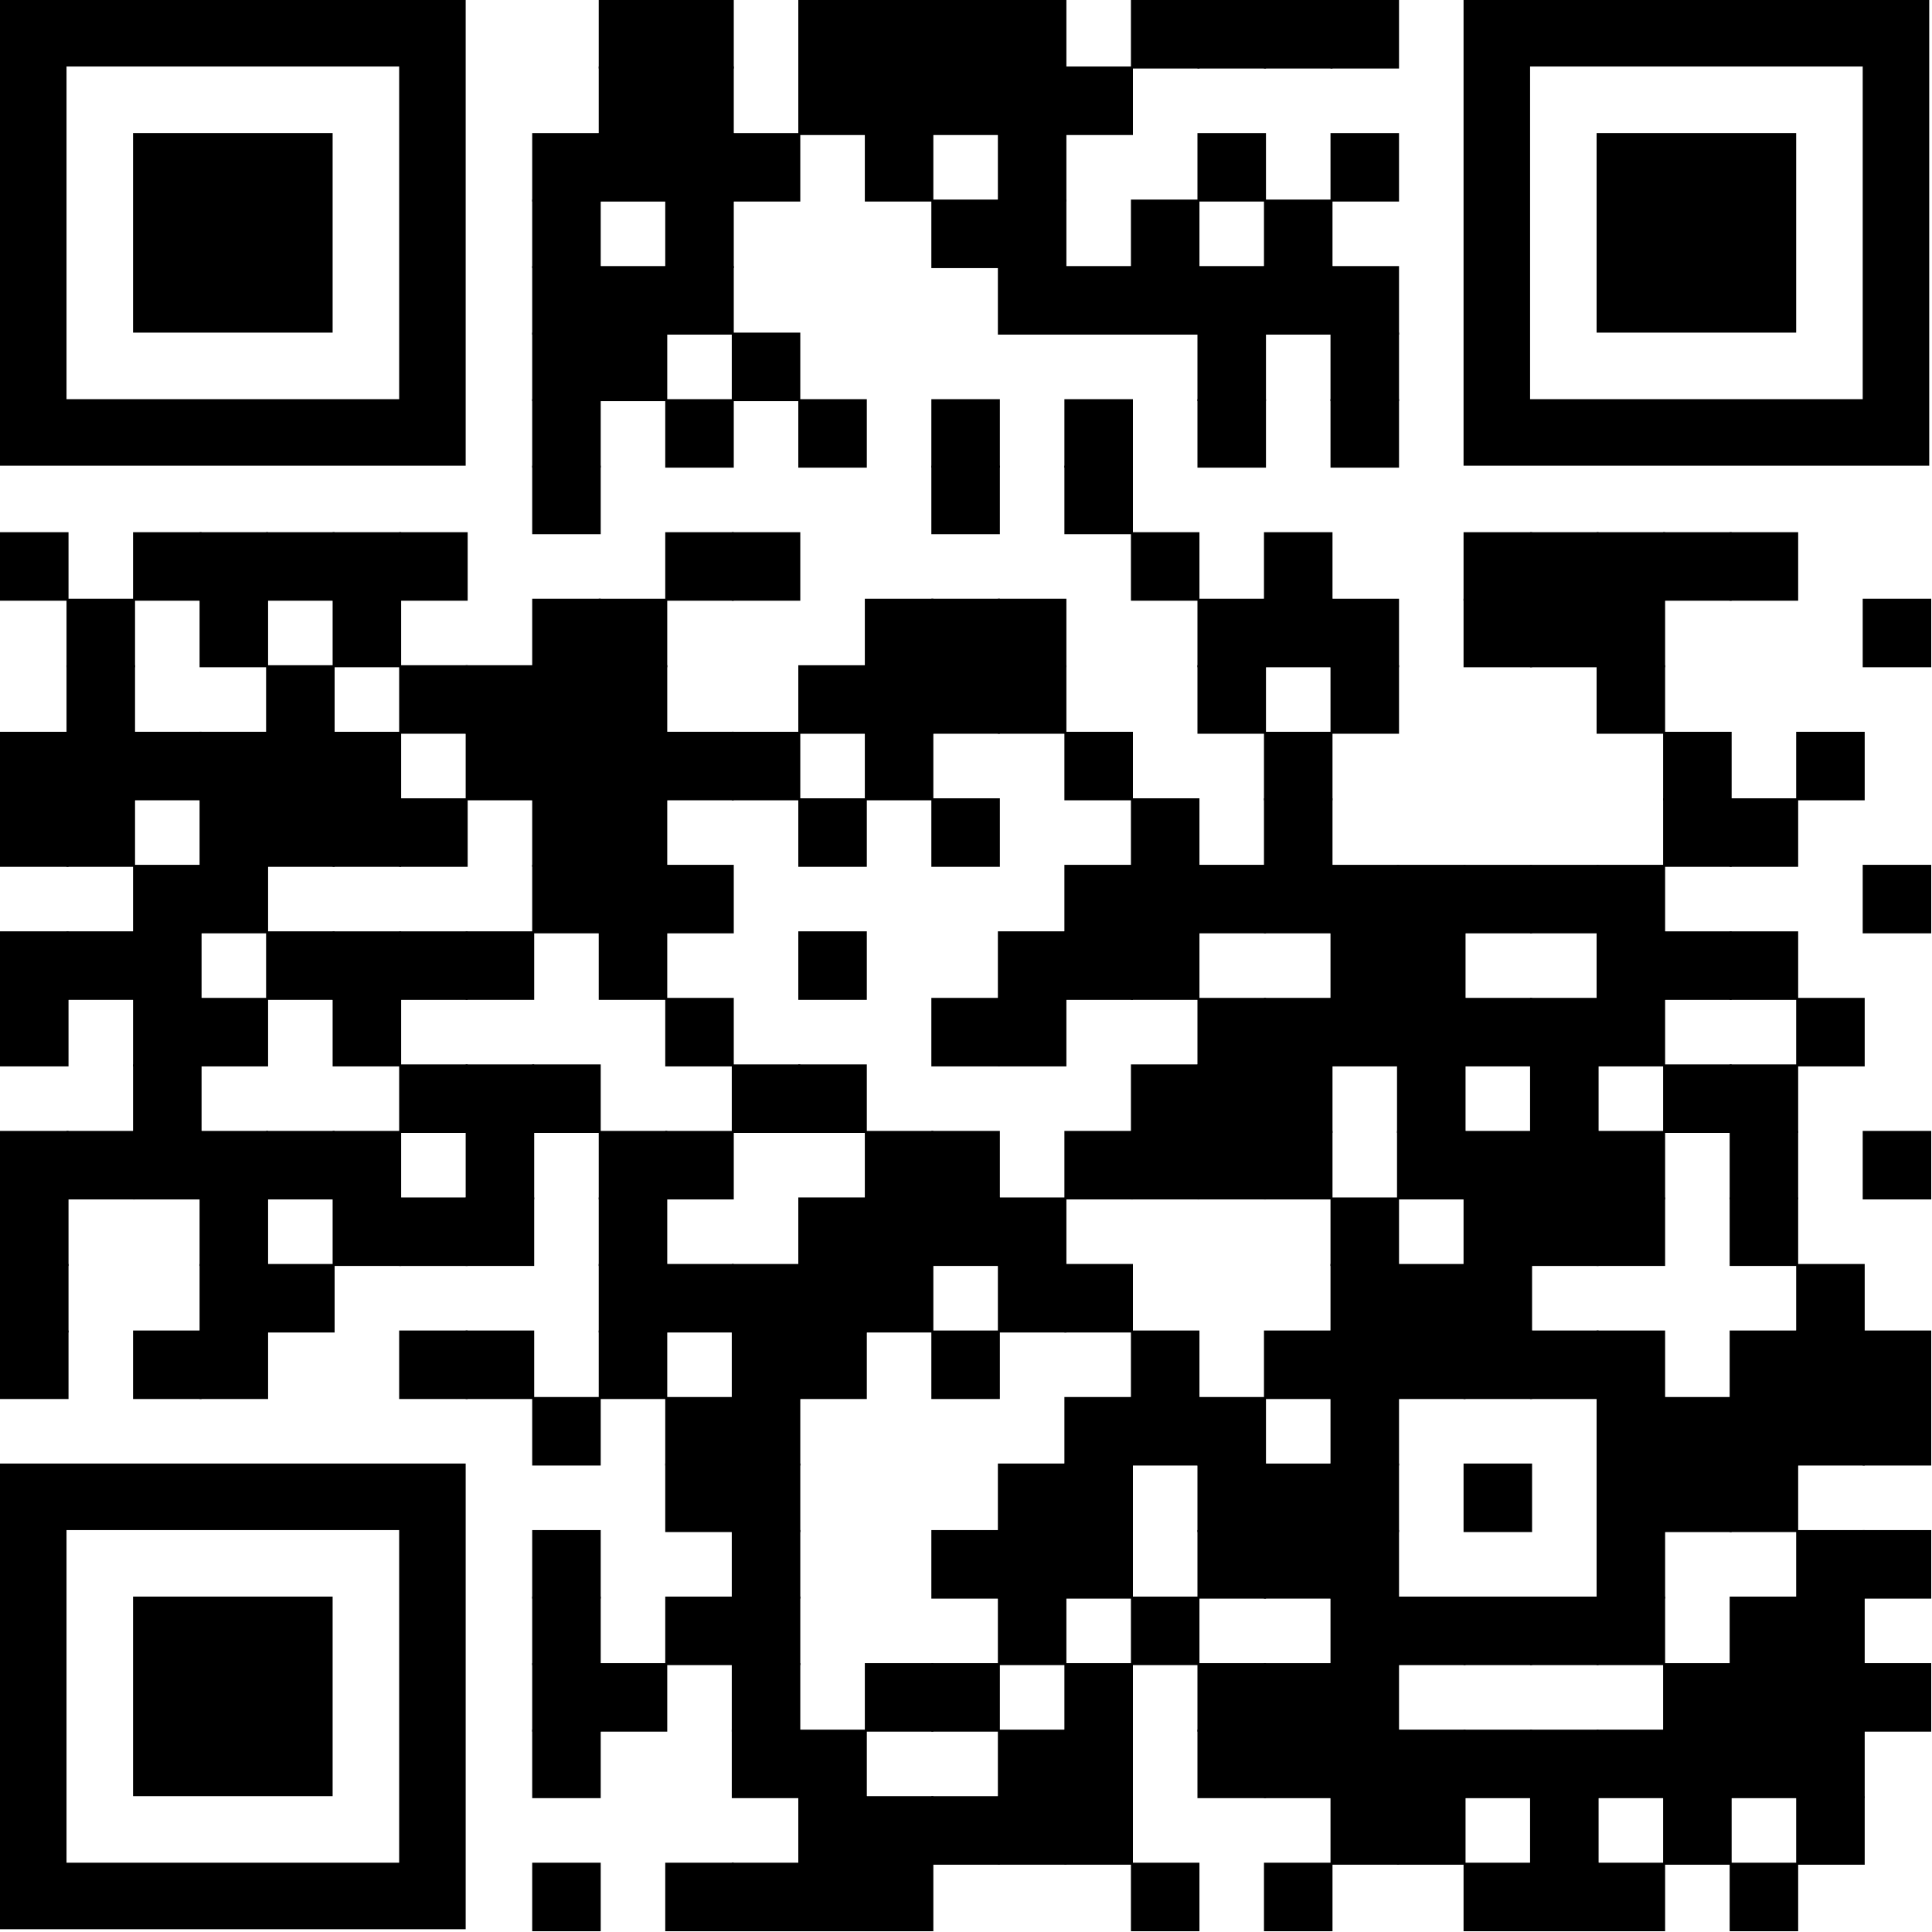<svg xmlns="http://www.w3.org/2000/svg" fill="none" viewBox="0 0 697 697">
    <path fill="currentColor" d="M240.72 0H216v24.72h24.72V0Z"/>
    <path fill="currentColor" d="M264.72 0H240v24.72h24.72V0ZM312.72 0H288v24.72h24.72V0Z"/>
    <path fill="currentColor" d="M336.72 0H312v24.72h24.72V0Z"/>
    <path fill="currentColor" d="M360.72 0H336v24.72h24.72V0Z"/>
    <path fill="currentColor" d="M384.72 0H360v24.72h24.72V0ZM432.72 0H408v24.72h24.72V0Z"/>
    <path fill="currentColor" d="M456.72 0H432v24.72h24.72V0Z"/>
    <path fill="currentColor" d="M480.72 0H456v24.72h24.72V0Z"/>
    <path fill="currentColor" d="M504.72 0H480v24.72h24.72V0ZM240.72 24H216v24.72h24.72V24Z"/>
    <path fill="currentColor" d="M264.72 24H240v24.72h24.72V24ZM312.72 24H288v24.72h24.72V24Z"/>
    <path fill="currentColor" d="M336.72 24H312v24.72h24.72V24Z"/>
    <path fill="currentColor" d="M360.72 24H336v24.72h24.72V24Z"/>
    <path fill="currentColor" d="M384.72 24H360v24.72h24.72V24Z"/>
    <path fill="currentColor" d="M408.72 24H384v24.72h24.72V24ZM216.72 48H192v24.72h24.72V48Z"/>
    <path fill="currentColor" d="M240.72 48H216v24.72h24.72V48Z"/>
    <path fill="currentColor" d="M264.72 48H240v24.72h24.72V48Z"/>
    <path fill="currentColor" d="M288.72 48H264v24.72h24.72V48ZM336.72 48H312v24.72h24.72V48ZM384.72 48H360v24.72h24.72V48ZM456.72 48H432v24.72h24.72V48ZM504.72 48H480v24.72h24.72V48ZM216.72 72H192v24.72h24.72V72Z"/>
    <path fill="currentColor" d="M264.72 72H240v24.72h24.72V72ZM360.72 72H336v24.72h24.72V72Z"/>
    <path fill="currentColor" d="M384.72 72H360v24.72h24.72V72ZM432.72 72H408v24.72h24.72V72ZM480.72 72H456v24.72h24.72V72ZM216.72 96H192v24.72h24.72V96Z"/>
    <path fill="currentColor" d="M240.72 96H216v24.72h24.72V96Z"/>
    <path fill="currentColor" d="M264.72 96H240v24.72h24.72V96ZM384.72 96H360v24.72h24.72V96Z"/>
    <path fill="currentColor" d="M408.72 96H384v24.72h24.72V96Z"/>
    <path fill="currentColor" d="M432.72 96H408v24.72h24.72V96Z"/>
    <path fill="currentColor" d="M456.72 96H432v24.72h24.72V96Z"/>
    <path fill="currentColor" d="M480.72 96H456v24.72h24.72V96Z"/>
    <path fill="currentColor" d="M504.72 96H480v24.72h24.72V96ZM216.72 120H192v24.72h24.72V120Z"/>
    <path fill="currentColor" d="M240.72 120H216v24.72h24.72V120ZM288.72 120H264v24.72h24.72V120ZM456.72 120H432v24.72h24.72V120ZM504.72 120H480v24.72h24.72V120Z"/>
    <path fill="currentColor" d="M216.72 144H192v24.72h24.72V144ZM264.72 144H240v24.72h24.72V144ZM312.72 144H288v24.72h24.72V144ZM360.72 144H336v24.72h24.72V144ZM408.72 144H384v24.72h24.72V144ZM456.72 144H432v24.72h24.72V144ZM504.72 144H480v24.72h24.72V144Z"/>
    <path fill="currentColor" d="M216.72 168H192v24.72h24.72V168ZM360.72 168H336v24.72h24.72V168ZM408.72 168H384v24.72h24.72V168ZM24.72 192H0v24.72h24.72V192ZM72.72 192H48v24.72h24.72V192Z"/>
    <path fill="currentColor" d="M96.72 192H72v24.72h24.72V192Z"/>
    <path fill="currentColor" d="M120.72 192H96v24.72h24.72V192Z"/>
    <path fill="currentColor" d="M144.72 192H120v24.72h24.72V192Z"/>
    <path fill="currentColor" d="M168.72 192H144v24.72h24.72V192ZM264.72 192H240v24.72h24.72V192Z"/>
    <path fill="currentColor" d="M288.72 192H264v24.72h24.72V192ZM432.72 192H408v24.72h24.72V192ZM480.72 192H456v24.72h24.72V192ZM552.72 192H528v24.72h24.72V192Z"/>
    <path fill="currentColor" d="M576.72 192H552v24.72h24.72V192Z"/>
    <path fill="currentColor" d="M600.72 192H576v24.72h24.72V192Z"/>
    <path fill="currentColor" d="M624.72 192H600v24.72h24.72V192Z"/>
    <path fill="currentColor" d="M648.72 192H624v24.72h24.72V192ZM48.72 216H24v24.72h24.72V216ZM96.72 216H72v24.72h24.72V216ZM144.72 216H120v24.72h24.72V216ZM216.72 216H192v24.72h24.72V216Z"/>
    <path fill="currentColor" d="M240.72 216H216v24.72h24.72V216ZM336.72 216H312v24.72h24.72V216Z"/>
    <path fill="currentColor" d="M360.72 216H336v24.72h24.72V216Z"/>
    <path fill="currentColor" d="M384.72 216H360v24.72h24.72V216ZM456.72 216H432v24.72h24.72V216Z"/>
    <path fill="currentColor" d="M480.72 216H456v24.72h24.72V216Z"/>
    <path fill="currentColor" d="M504.72 216H480v24.72h24.72V216ZM552.72 216H528v24.72h24.72V216Z"/>
    <path fill="currentColor" d="M576.72 216H552v24.72h24.72V216Z"/>
    <path fill="currentColor" d="M600.72 216H576v24.72h24.72V216ZM696.72 216H672v24.72h24.72V216ZM48.72 240H24v24.72h24.72V240ZM120.72 240H96v24.72h24.72V240ZM168.72 240H144v24.72h24.72V240Z"/>
    <path fill="currentColor" d="M192.72 240H168v24.72h24.72V240Z"/>
    <path fill="currentColor" d="M216.72 240H192v24.72h24.72V240Z"/>
    <path fill="currentColor" d="M240.72 240H216v24.72h24.72V240ZM312.72 240H288v24.72h24.72V240Z"/>
    <path fill="currentColor" d="M336.72 240H312v24.72h24.72V240Z"/>
    <path fill="currentColor" d="M360.72 240H336v24.72h24.72V240Z"/>
    <path fill="currentColor" d="M384.72 240H360v24.72h24.72V240ZM456.72 240H432v24.72h24.72V240ZM504.72 240H480v24.72h24.72V240ZM600.72 240H576v24.72h24.72V240ZM24.72 264H0v24.72h24.72V264Z"/>
    <path fill="currentColor" d="M48.72 264H24v24.72h24.72V264Z"/>
    <path fill="currentColor" d="M72.72 264H48v24.72h24.72V264Z"/>
    <path fill="currentColor" d="M96.72 264H72v24.72h24.72V264Z"/>
    <path fill="currentColor" d="M120.72 264H96v24.72h24.72V264Z"/>
    <path fill="currentColor" d="M144.72 264H120v24.72h24.72V264ZM192.72 264H168v24.72h24.72V264Z"/>
    <path fill="currentColor" d="M216.72 264H192v24.72h24.72V264Z"/>
    <path fill="currentColor" d="M240.72 264H216v24.72h24.72V264Z"/>
    <path fill="currentColor" d="M264.72 264H240v24.72h24.72V264Z"/>
    <path fill="currentColor" d="M288.72 264H264v24.72h24.72V264ZM336.72 264H312v24.72h24.72V264ZM408.72 264H384v24.72h24.72V264ZM480.72 264H456v24.72h24.72V264ZM624.72 264H600v24.72h24.72V264ZM672.72 264H648v24.72h24.72V264ZM24.72 288H0v24.72h24.72V288Z"/>
    <path fill="currentColor" d="M48.72 288H24v24.72h24.72V288ZM96.72 288H72v24.72h24.72V288Z"/>
    <path fill="currentColor" d="M120.72 288H96v24.72h24.72V288Z"/>
    <path fill="currentColor" d="M144.72 288H120v24.72h24.72V288Z"/>
    <path fill="currentColor" d="M168.72 288H144v24.72h24.72V288ZM216.72 288H192v24.72h24.72V288Z"/>
    <path fill="currentColor" d="M240.72 288H216v24.72h24.72V288ZM312.72 288H288v24.72h24.72V288ZM360.72 288H336v24.72h24.72V288ZM432.72 288H408v24.72h24.72V288ZM480.72 288H456v24.72h24.72V288ZM624.72 288H600v24.72h24.72V288Z"/>
    <path fill="currentColor" d="M648.72 288H624v24.72h24.72V288ZM72.72 312H48v24.72h24.72V312Z"/>
    <path fill="currentColor" d="M96.72 312H72v24.72h24.72V312ZM216.72 312H192v24.72h24.72V312Z"/>
    <path fill="currentColor" d="M240.72 312H216v24.72h24.72V312Z"/>
    <path fill="currentColor" d="M264.72 312H240v24.72h24.72V312ZM408.72 312H384v24.72h24.72V312Z"/>
    <path fill="currentColor" d="M432.72 312H408v24.72h24.72V312Z"/>
    <path fill="currentColor" d="M456.72 312H432v24.72h24.72V312Z"/>
    <path fill="currentColor" d="M480.72 312H456v24.72h24.72V312Z"/>
    <path fill="currentColor" d="M504.72 312H480v24.72h24.72V312Z"/>
    <path fill="currentColor" d="M528.72 312H504v24.72h24.72V312Z"/>
    <path fill="currentColor" d="M552.72 312H528v24.72h24.72V312Z"/>
    <path fill="currentColor" d="M576.72 312H552v24.72h24.72V312Z"/>
    <path fill="currentColor" d="M600.72 312H576v24.72h24.72V312ZM696.72 312H672v24.72h24.72V312ZM24.72 336H0v24.72h24.72V336Z"/>
    <path fill="currentColor" d="M48.72 336H24v24.72h24.72V336Z"/>
    <path fill="currentColor" d="M72.72 336H48v24.72h24.72V336ZM120.72 336H96v24.72h24.72V336Z"/>
    <path fill="currentColor" d="M144.72 336H120v24.72h24.72V336Z"/>
    <path fill="currentColor" d="M168.72 336H144v24.72h24.72V336Z"/>
    <path fill="currentColor" d="M192.72 336H168v24.72h24.72V336ZM240.72 336H216v24.72h24.72V336ZM312.72 336H288v24.72h24.72V336ZM384.72 336H360v24.72h24.72V336Z"/>
    <path fill="currentColor" d="M408.72 336H384v24.72h24.72V336Z"/>
    <path fill="currentColor" d="M432.72 336H408v24.72h24.72V336ZM504.72 336H480v24.72h24.72V336Z"/>
    <path fill="currentColor" d="M528.72 336H504v24.72h24.72V336ZM600.72 336H576v24.72h24.72V336Z"/>
    <path fill="currentColor" d="M624.72 336H600v24.72h24.72V336Z"/>
    <path fill="currentColor" d="M648.72 336H624v24.72h24.72V336ZM24.72 360H0v24.72h24.72V360ZM72.72 360H48v24.72h24.72V360Z"/>
    <path fill="currentColor" d="M96.72 360H72v24.72h24.72V360ZM144.72 360H120v24.72h24.72V360ZM264.72 360H240v24.72h24.72V360ZM360.72 360H336v24.72h24.72V360Z"/>
    <path fill="currentColor" d="M384.72 360H360v24.72h24.72V360ZM456.72 360H432v24.72h24.72V360Z"/>
    <path fill="currentColor" d="M480.72 360H456v24.72h24.72V360Z"/>
    <path fill="currentColor" d="M504.72 360H480v24.72h24.72V360Z"/>
    <path fill="currentColor" d="M528.72 360H504v24.72h24.72V360Z"/>
    <path fill="currentColor" d="M552.72 360H528v24.72h24.72V360Z"/>
    <path fill="currentColor" d="M576.72 360H552v24.72h24.72V360Z"/>
    <path fill="currentColor" d="M600.72 360H576v24.72h24.72V360ZM672.72 360H648v24.72h24.72V360ZM72.72 384H48v24.72h24.72V384ZM168.72 384H144v24.72h24.72V384Z"/>
    <path fill="currentColor" d="M192.72 384H168v24.72h24.72V384Z"/>
    <path fill="currentColor" d="M216.72 384H192v24.72h24.72V384ZM288.72 384H264v24.72h24.72V384Z"/>
    <path fill="currentColor" d="M312.72 384H288v24.72h24.72V384ZM432.72 384H408v24.72h24.72V384Z"/>
    <path fill="currentColor" d="M456.72 384H432v24.72h24.72V384Z"/>
    <path fill="currentColor" d="M480.72 384H456v24.72h24.72V384ZM528.72 384H504v24.72h24.72V384ZM576.72 384H552v24.72h24.72V384ZM624.72 384H600v24.72h24.72V384Z"/>
    <path fill="currentColor" d="M648.72 384H624v24.72h24.72V384ZM24.72 408H0v24.72h24.72V408Z"/>
    <path fill="currentColor" d="M48.72 408H24v24.72h24.72V408Z"/>
    <path fill="currentColor" d="M72.72 408H48v24.72h24.72V408Z"/>
    <path fill="currentColor" d="M96.72 408H72v24.72h24.72V408Z"/>
    <path fill="currentColor" d="M120.72 408H96v24.72h24.72V408Z"/>
    <path fill="currentColor" d="M144.72 408H120v24.72h24.72V408ZM192.72 408H168v24.72h24.72V408ZM240.72 408H216v24.72h24.72V408Z"/>
    <path fill="currentColor" d="M264.72 408H240v24.72h24.72V408ZM336.72 408H312v24.72h24.72V408Z"/>
    <path fill="currentColor" d="M360.72 408H336v24.72h24.72V408ZM408.72 408H384v24.72h24.72V408Z"/>
    <path fill="currentColor" d="M432.72 408H408v24.72h24.72V408Z"/>
    <path fill="currentColor" d="M456.72 408H432v24.72h24.72V408Z"/>
    <path fill="currentColor" d="M480.72 408H456v24.72h24.72V408ZM528.72 408H504v24.72h24.72V408Z"/>
    <path fill="currentColor" d="M552.72 408H528v24.72h24.72V408Z"/>
    <path fill="currentColor" d="M576.72 408H552v24.72h24.72V408Z"/>
    <path fill="currentColor" d="M600.72 408H576v24.72h24.72V408ZM648.72 408H624v24.72h24.72V408ZM696.72 408H672v24.72h24.72V408ZM24.72 432H0v24.72h24.72V432ZM96.72 432H72v24.72h24.72V432ZM144.72 432H120v24.72h24.72V432Z"/>
    <path fill="currentColor" d="M168.72 432H144v24.72h24.72V432Z"/>
    <path fill="currentColor" d="M192.72 432H168v24.72h24.72V432ZM240.72 432H216v24.72h24.72V432ZM312.72 432H288v24.72h24.72V432Z"/>
    <path fill="currentColor" d="M336.72 432H312v24.72h24.72V432Z"/>
    <path fill="currentColor" d="M360.72 432H336v24.72h24.72V432Z"/>
    <path fill="currentColor" d="M384.72 432H360v24.72h24.72V432ZM504.72 432H480v24.72h24.72V432ZM552.72 432H528v24.72h24.72V432Z"/>
    <path fill="currentColor" d="M576.72 432H552v24.72h24.72V432Z"/>
    <path fill="currentColor" d="M600.72 432H576v24.72h24.72V432ZM648.72 432H624v24.72h24.72V432ZM24.72 456H0v24.72h24.72V456ZM96.72 456H72v24.72h24.72V456Z"/>
    <path fill="currentColor" d="M120.72 456H96v24.72h24.72V456ZM240.72 456H216v24.72h24.72V456Z"/>
    <path fill="currentColor" d="M264.72 456H240v24.72h24.72V456Z"/>
    <path fill="currentColor" d="M288.72 456H264v24.72h24.72V456Z"/>
    <path fill="currentColor" d="M312.72 456H288v24.72h24.72V456Z"/>
    <path fill="currentColor" d="M336.72 456H312v24.72h24.72V456ZM384.72 456H360v24.72h24.72V456Z"/>
    <path fill="currentColor" d="M408.72 456H384v24.72h24.72V456ZM504.72 456H480v24.72h24.72V456Z"/>
    <path fill="currentColor" d="M528.72 456H504v24.72h24.72V456Z"/>
    <path fill="currentColor" d="M552.72 456H528v24.72h24.72V456ZM672.72 456H648v24.72h24.72V456ZM24.72 480H0v24.72h24.72V480ZM72.72 480H48v24.72h24.72V480Z"/>
    <path fill="currentColor" d="M96.72 480H72v24.72h24.72V480ZM168.72 480H144v24.72h24.72V480Z"/>
    <path fill="currentColor" d="M192.72 480H168v24.72h24.72V480ZM240.72 480H216v24.72h24.72V480ZM288.72 480H264v24.72h24.72V480Z"/>
    <path fill="currentColor" d="M312.72 480H288v24.72h24.72V480ZM360.72 480H336v24.72h24.72V480ZM432.72 480H408v24.72h24.72V480ZM480.72 480H456v24.72h24.72V480Z"/>
    <path fill="currentColor" d="M504.72 480H480v24.72h24.72V480Z"/>
    <path fill="currentColor" d="M528.72 480H504v24.72h24.72V480Z"/>
    <path fill="currentColor" d="M552.72 480H528v24.72h24.72V480Z"/>
    <path fill="currentColor" d="M576.72 480H552v24.72h24.72V480Z"/>
    <path fill="currentColor" d="M600.72 480H576v24.72h24.72V480ZM648.72 480H624v24.72h24.72V480Z"/>
    <path fill="currentColor" d="M672.72 480H648v24.72h24.72V480Z"/>
    <path fill="currentColor" d="M696.72 480H672v24.72h24.72V480ZM216.72 504H192v24.72h24.72V504ZM264.72 504H240v24.72h24.72V504Z"/>
    <path fill="currentColor" d="M288.72 504H264v24.72h24.72V504ZM408.72 504H384v24.72h24.72V504Z"/>
    <path fill="currentColor" d="M432.72 504H408v24.72h24.72V504Z"/>
    <path fill="currentColor" d="M456.72 504H432v24.72h24.72V504ZM504.72 504H480v24.72h24.72V504ZM600.72 504H576v24.72h24.72V504Z"/>
    <path fill="currentColor" d="M624.72 504H600v24.72h24.72V504Z"/>
    <path fill="currentColor" d="M648.72 504H624v24.72h24.72V504Z"/>
    <path fill="currentColor" d="M672.72 504H648v24.72h24.72V504Z"/>
    <path fill="currentColor" d="M696.72 504H672v24.72h24.72V504ZM264.72 528H240v24.72h24.72V528Z"/>
    <path fill="currentColor" d="M288.72 528H264v24.72h24.72V528ZM384.72 528H360v24.72h24.72V528Z"/>
    <path fill="currentColor" d="M408.72 528H384v24.72h24.72V528ZM456.72 528H432v24.72h24.72V528Z"/>
    <path fill="currentColor" d="M480.72 528H456v24.72h24.72V528Z"/>
    <path fill="currentColor" d="M504.72 528H480v24.72h24.72V528ZM552.72 528H528v24.72h24.72V528ZM600.72 528H576v24.72h24.72V528Z"/>
    <path fill="currentColor" d="M624.72 528H600v24.72h24.72V528Z"/>
    <path fill="currentColor" d="M648.72 528H624v24.72h24.72V528ZM216.72 552H192v24.72h24.72V552ZM288.72 552H264v24.72h24.72V552ZM360.72 552H336v24.72h24.72V552Z"/>
    <path fill="currentColor" d="M384.72 552H360v24.72h24.72V552Z"/>
    <path fill="currentColor" d="M408.72 552H384v24.72h24.72V552ZM456.72 552H432v24.72h24.72V552Z"/>
    <path fill="currentColor" d="M480.72 552H456v24.72h24.72V552Z"/>
    <path fill="currentColor" d="M504.72 552H480v24.72h24.72V552ZM600.72 552H576v24.72h24.72V552ZM672.72 552H648v24.72h24.72V552Z"/>
    <path fill="currentColor" d="M696.72 552H672v24.72h24.72V552ZM216.72 576H192v24.72h24.72V576ZM264.72 576H240v24.72h24.72V576Z"/>
    <path fill="currentColor" d="M288.72 576H264v24.72h24.72V576ZM384.72 576H360v24.72h24.72V576ZM432.72 576H408v24.72h24.72V576ZM504.72 576H480v24.72h24.72V576Z"/>
    <path fill="currentColor" d="M528.72 576H504v24.72h24.72V576Z"/>
    <path fill="currentColor" d="M552.72 576H528v24.72h24.72V576Z"/>
    <path fill="currentColor" d="M576.72 576H552v24.72h24.72V576Z"/>
    <path fill="currentColor" d="M600.72 576H576v24.72h24.72V576ZM648.72 576H624v24.72h24.72V576Z"/>
    <path fill="currentColor" d="M672.72 576H648v24.72h24.72V576ZM216.72 600H192v24.72h24.72V600Z"/>
    <path fill="currentColor" d="M240.72 600H216v24.72h24.72V600ZM288.72 600H264v24.72h24.72V600ZM336.72 600H312v24.72h24.72V600Z"/>
    <path fill="currentColor" d="M360.72 600H336v24.72h24.72V600ZM408.72 600H384v24.72h24.72V600ZM456.72 600H432v24.72h24.72V600Z"/>
    <path fill="currentColor" d="M480.72 600H456v24.72h24.72V600Z"/>
    <path fill="currentColor" d="M504.72 600H480v24.72h24.72V600ZM624.72 600H600v24.72h24.72V600Z"/>
    <path fill="currentColor" d="M648.72 600H624v24.72h24.72V600Z"/>
    <path fill="currentColor" d="M672.72 600H648v24.72h24.72V600Z"/>
    <path fill="currentColor" d="M696.72 600H672v24.72h24.72V600ZM216.72 624H192v24.72h24.72V624ZM288.72 624H264v24.72h24.72V624Z"/>
    <path fill="currentColor" d="M312.72 624H288v24.72h24.72V624ZM384.72 624H360v24.72h24.72V624Z"/>
    <path fill="currentColor" d="M408.72 624H384v24.72h24.72V624ZM456.72 624H432v24.72h24.72V624Z"/>
    <path fill="currentColor" d="M480.72 624H456v24.72h24.72V624Z"/>
    <path fill="currentColor" d="M504.72 624H480v24.72h24.72V624Z"/>
    <path fill="currentColor" d="M528.72 624H504v24.72h24.72V624Z"/>
    <path fill="currentColor" d="M552.72 624H528v24.72h24.72V624Z"/>
    <path fill="currentColor" d="M576.72 624H552v24.72h24.72V624Z"/>
    <path fill="currentColor" d="M600.72 624H576v24.72h24.72V624Z"/>
    <path fill="currentColor" d="M624.72 624H600v24.72h24.72V624Z"/>
    <path fill="currentColor" d="M648.72 624H624v24.72h24.72V624Z"/>
    <path fill="currentColor" d="M672.72 624H648v24.72h24.72V624ZM312.72 648H288v24.72h24.72V648Z"/>
    <path fill="currentColor" d="M336.72 648H312v24.72h24.72V648Z"/>
    <path fill="currentColor" d="M360.72 648H336v24.72h24.72V648Z"/>
    <path fill="currentColor" d="M384.72 648H360v24.72h24.72V648Z"/>
    <path fill="currentColor" d="M408.72 648H384v24.72h24.72V648ZM504.72 648H480v24.72h24.72V648Z"/>
    <path fill="currentColor" d="M528.72 648H504v24.72h24.72V648ZM576.72 648H552v24.72h24.72V648ZM624.72 648H600v24.72h24.72V648ZM672.72 648H648v24.72h24.72V648ZM216.72 672H192v24.72h24.72V672ZM264.72 672H240v24.72h24.72V672Z"/>
    <path fill="currentColor" d="M288.72 672H264v24.72h24.72V672Z"/>
    <path fill="currentColor" d="M312.72 672H288v24.72h24.72V672Z"/>
    <path fill="currentColor" d="M336.72 672H312v24.72h24.72V672ZM432.72 672H408v24.72h24.72V672ZM480.72 672H456v24.72h24.72V672ZM552.72 672H528v24.72h24.72V672Z"/>
    <path fill="currentColor" d="M576.72 672H552v24.72h24.72V672Z"/>
    <path fill="currentColor" d="M600.72 672H576v24.72h24.72V672ZM648.72 672H624v24.72h24.72V672ZM0 0v168h168V0H0Zm144 144H24V24h120v120ZM528 0v168h168V0H528Zm144 144H552V24h120v120ZM0 528v168h168V528H0Zm144 144H24V552h120v120Z"/>
    <path fill="currentColor" d="M120 48H48v72h72V48ZM648 48h-72v72h72V48ZM120 576H48v72h72v-72Z"/>
</svg>